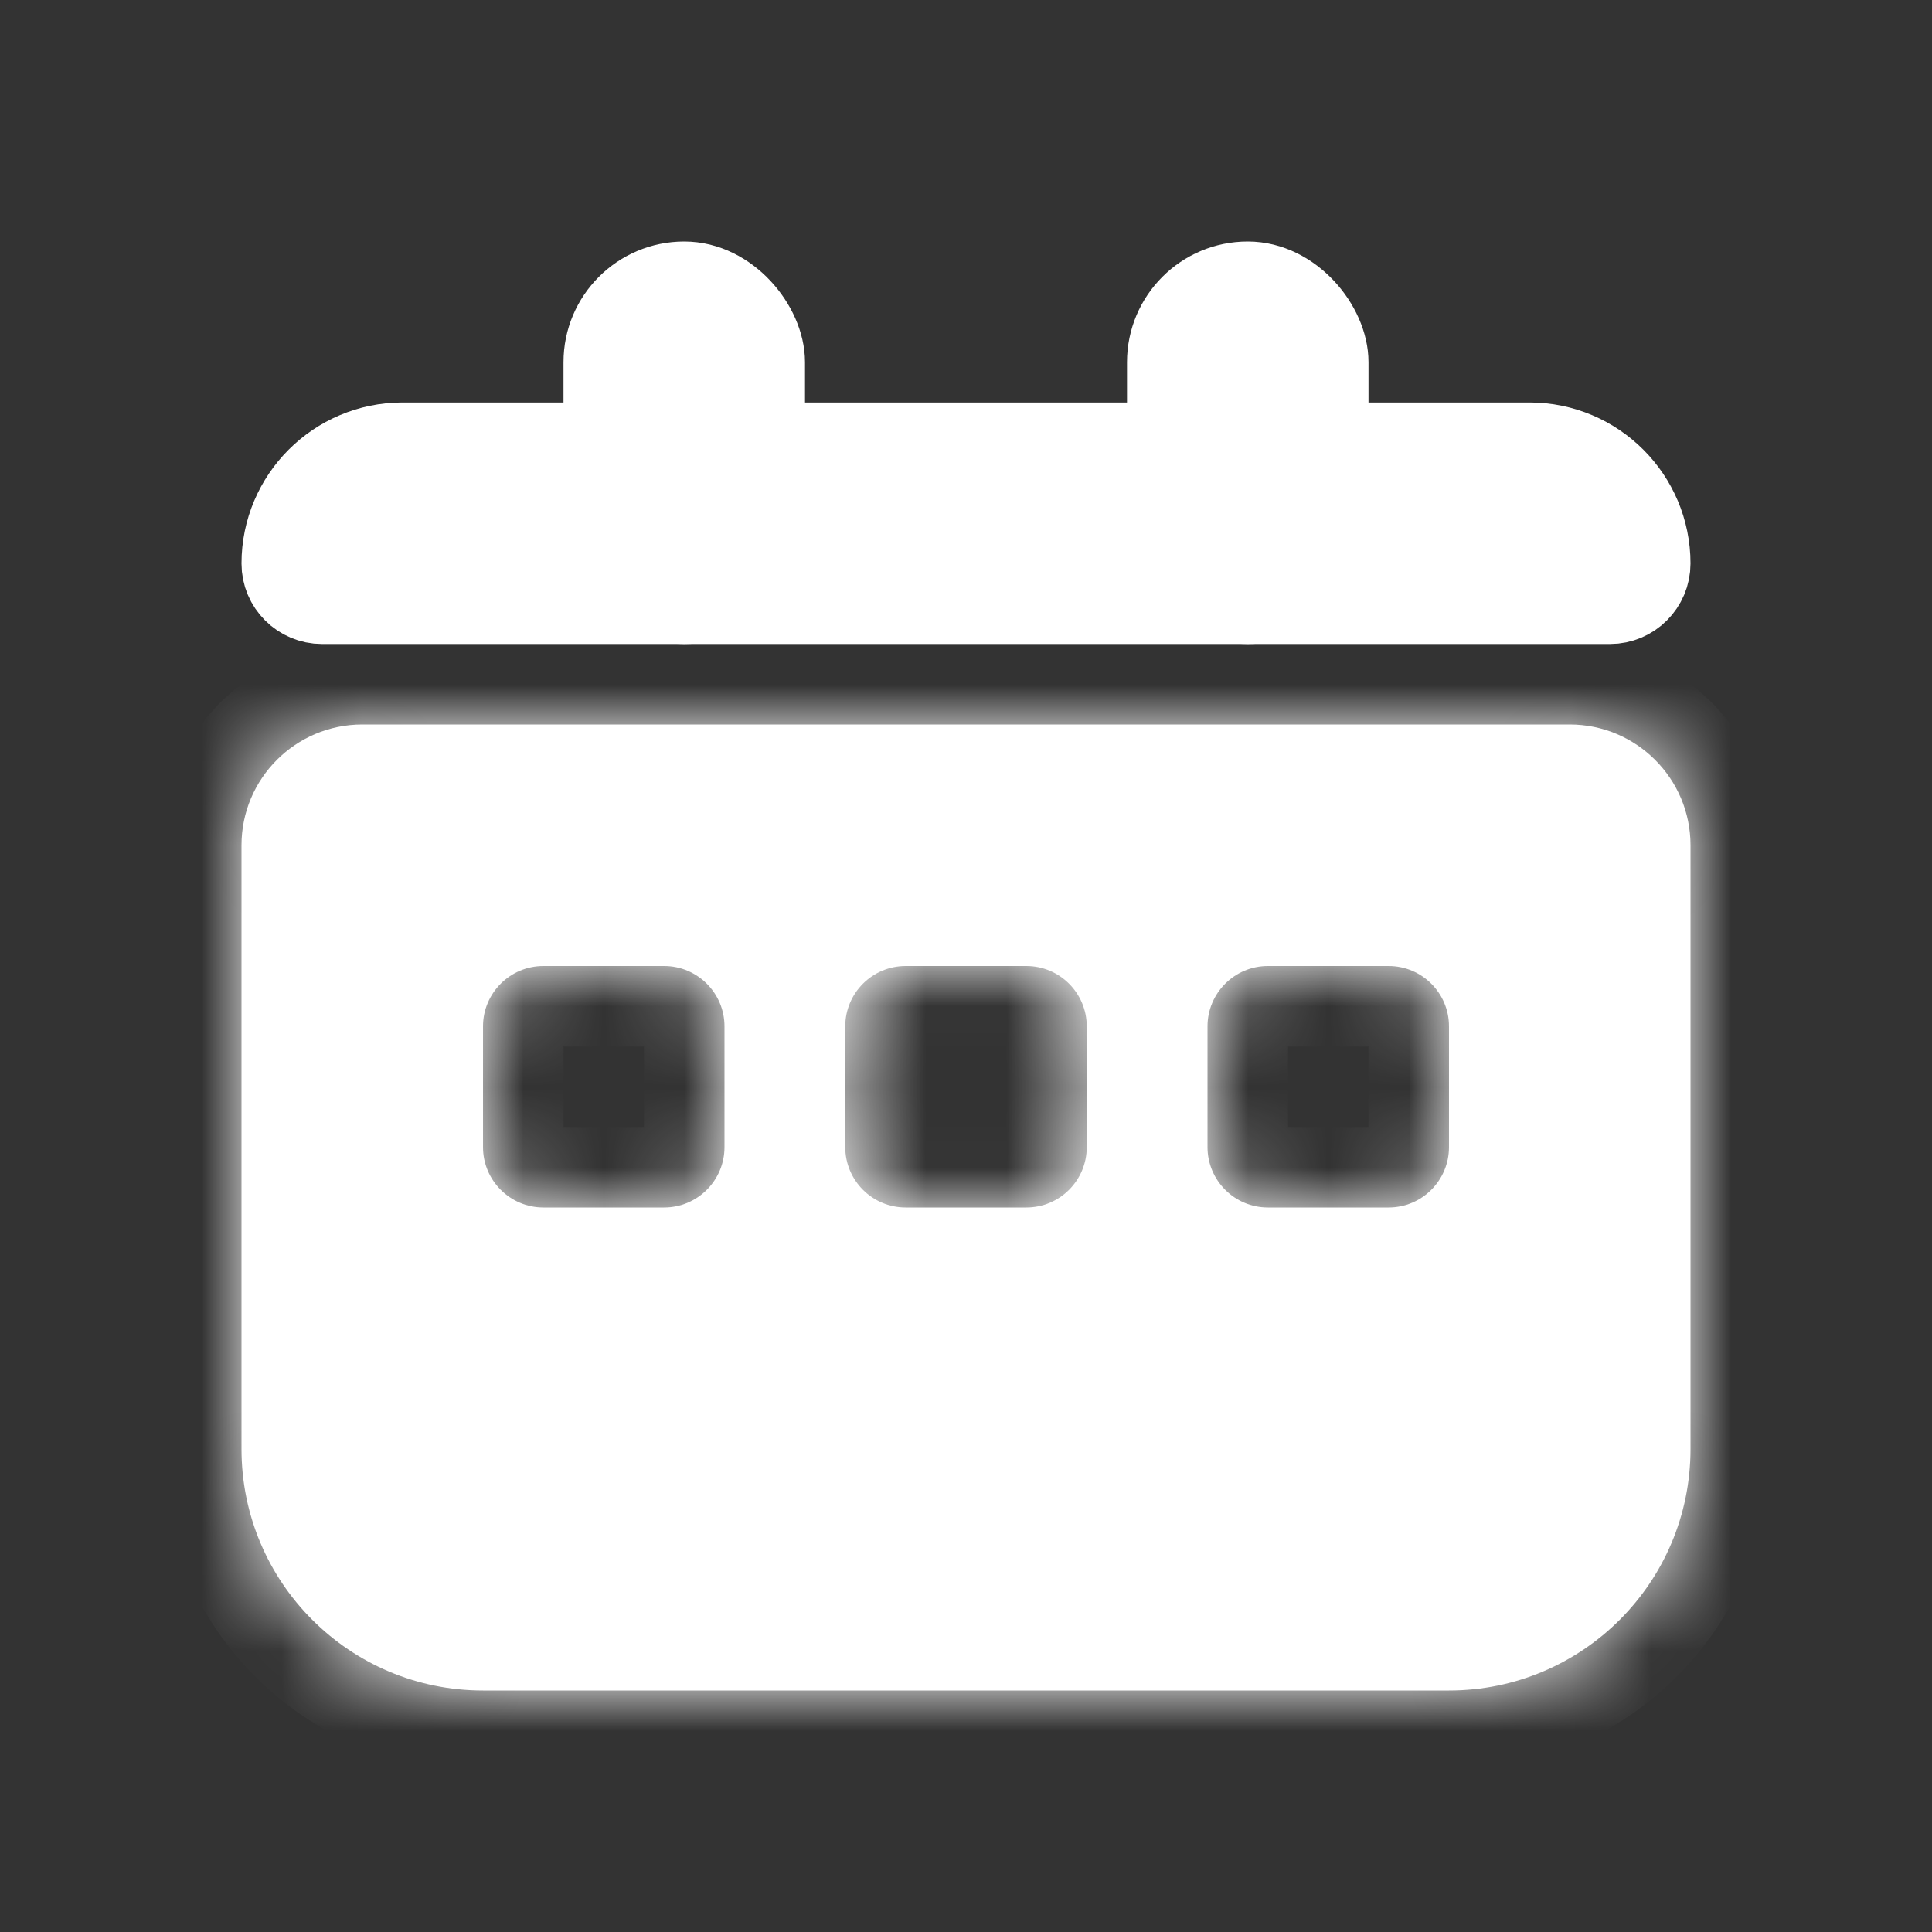 <svg width="24" height="24" viewBox="0 0 24 24" fill="none" xmlns="http://www.w3.org/2000/svg">
<rect x="0" y="0" width="24" height="24" fill="#333333" stroke="none"/>
<mask id="path-1-inside-1_4022_2434" fill="white">
<path fill-rule="evenodd" clip-rule="evenodd" d="M4.5 9C3.672 9 3 9.672 3 10.5V18C3 19.657 4.343 21 6 21H18C19.657 21 21 19.657 21 18V10.5C21 9.672 20.328 9 19.5 9H4.5ZM6.75 12C6.336 12 6 12.336 6 12.75V14.25C6 14.664 6.336 15 6.75 15H8.25C8.664 15 9 14.664 9 14.25V12.75C9 12.336 8.664 12 8.25 12H6.75ZM10.5 12.75C10.5 12.336 10.836 12 11.25 12H12.75C13.164 12 13.5 12.336 13.5 12.75V14.25C13.5 14.664 13.164 15 12.75 15H11.25C10.836 15 10.5 14.664 10.5 14.25V12.75ZM15.75 12C15.336 12 15 12.336 15 12.75V14.25C15 14.664 15.336 15 15.75 15H17.25C17.664 15 18 14.664 18 14.25V12.75C18 12.336 17.664 12 17.25 12H15.75Z"/>
</mask>
<path fill-rule="evenodd" clip-rule="evenodd" d="M4.5 9C3.672 9 3 9.672 3 10.5V18C3 19.657 4.343 21 6 21H18C19.657 21 21 19.657 21 18V10.5C21 9.672 20.328 9 19.5 9H4.5ZM6.75 12C6.336 12 6 12.336 6 12.75V14.25C6 14.664 6.336 15 6.75 15H8.25C8.664 15 9 14.664 9 14.25V12.75C9 12.336 8.664 12 8.25 12H6.75ZM10.5 12.75C10.5 12.336 10.836 12 11.25 12H12.75C13.164 12 13.5 12.336 13.5 12.75V14.25C13.5 14.664 13.164 15 12.75 15H11.25C10.836 15 10.5 14.664 10.5 14.25V12.75ZM15.75 12C15.336 12 15 12.336 15 12.75V14.25C15 14.664 15.336 15 15.75 15H17.25C17.664 15 18 14.664 18 14.25V12.75C18 12.336 17.664 12 17.25 12H15.75Z" fill="white"/>
<path d="M4 10.5C4 10.224 4.224 10 4.5 10V8C3.119 8 2 9.119 2 10.5H4ZM4 18V10.5H2V18H4ZM6 20C4.895 20 4 19.105 4 18H2C2 20.209 3.791 22 6 22V20ZM18 20H6V22H18V20ZM20 18C20 19.105 19.105 20 18 20V22C20.209 22 22 20.209 22 18H20ZM20 10.5V18H22V10.5H20ZM19.5 10C19.776 10 20 10.224 20 10.5H22C22 9.119 20.881 8 19.5 8V10ZM4.5 10H19.5V8H4.5V10ZM7 12.75C7 12.888 6.888 13 6.75 13V11C5.784 11 5 11.784 5 12.75H7ZM7 14.25V12.75H5V14.25H7ZM6.75 14C6.888 14 7 14.112 7 14.25H5C5 15.216 5.784 16 6.75 16V14ZM8.25 14H6.75V16H8.25V14ZM8 14.25C8 14.112 8.112 14 8.25 14V16C9.216 16 10 15.216 10 14.25H8ZM8 12.75V14.25H10V12.75H8ZM8.25 13C8.112 13 8 12.888 8 12.75H10C10 11.784 9.216 11 8.25 11V13ZM6.75 13H8.25V11H6.75V13ZM11.25 11C10.284 11 9.5 11.784 9.5 12.75H11.5C11.5 12.888 11.388 13 11.25 13V11ZM12.75 11H11.25V13H12.75V11ZM14.5 12.75C14.5 11.784 13.716 11 12.75 11V13C12.612 13 12.5 12.888 12.5 12.75H14.5ZM14.5 14.25V12.75H12.5V14.25H14.5ZM12.75 16C13.716 16 14.5 15.216 14.5 14.25H12.5C12.5 14.112 12.612 14 12.75 14V16ZM11.25 16H12.75V14H11.25V16ZM9.5 14.25C9.5 15.216 10.284 16 11.25 16V14C11.388 14 11.5 14.112 11.5 14.25H9.5ZM9.5 12.75V14.25H11.5V12.75H9.5ZM16 12.75C16 12.888 15.888 13 15.75 13V11C14.784 11 14 11.784 14 12.75H16ZM16 14.25V12.75H14V14.25H16ZM15.75 14C15.888 14 16 14.112 16 14.25H14C14 15.216 14.784 16 15.75 16V14ZM17.25 14H15.75V16H17.25V14ZM17 14.25C17 14.112 17.112 14 17.25 14V16C18.216 16 19 15.216 19 14.25H17ZM17 12.75V14.25H19V12.75H17ZM17.25 13C17.112 13 17 12.888 17 12.75H19C19 11.784 18.216 11 17.25 11V13ZM15.75 13H17.25V11H15.75V13Z" fill="white" mask="url(#path-1-inside-1_4022_2434)"/>
<path d="M3.5 7C3.5 6.172 4.172 5.5 5 5.5H19C19.828 5.5 20.5 6.172 20.5 7C20.5 7.276 20.276 7.5 20 7.5H4C3.724 7.5 3.5 7.276 3.5 7Z" fill="white" stroke="white"/>
<rect x="7.5" y="3.5" width="2" height="4" rx="1" fill="white" stroke="white"/>
<rect x="14.5" y="3.5" width="2" height="4" rx="1" fill="white" stroke="white"/>
</svg>
